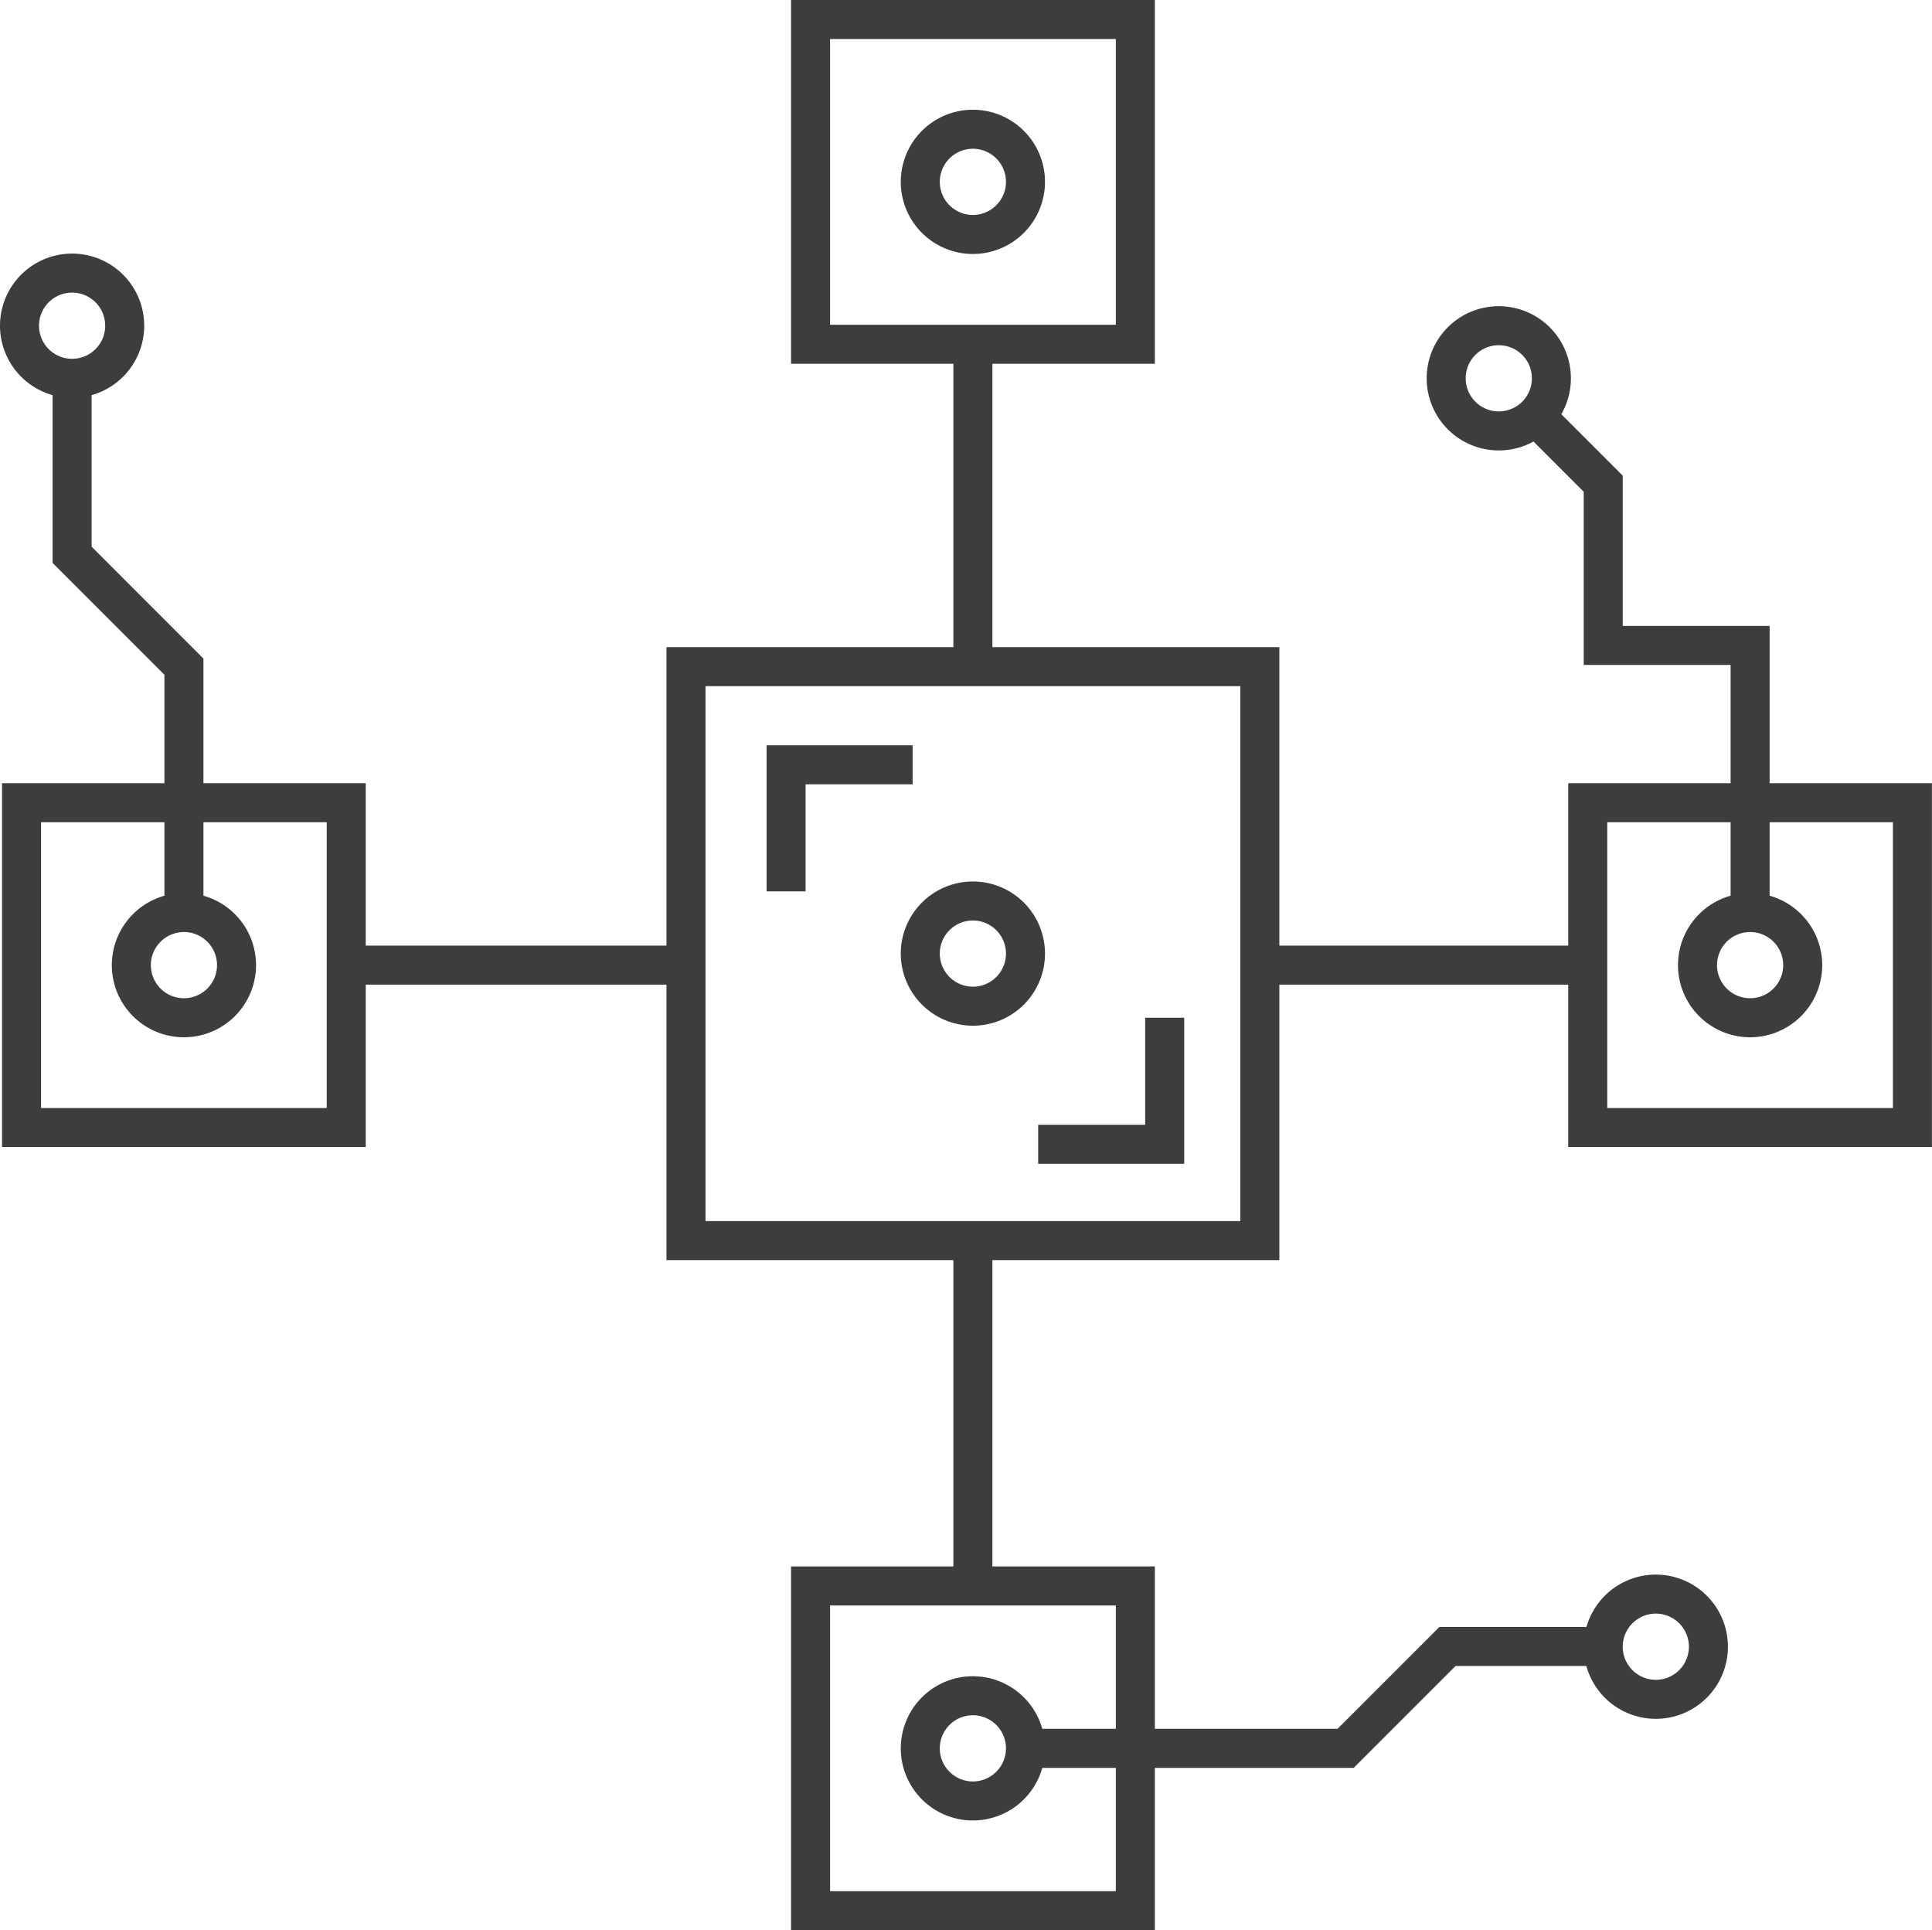 <svg xmlns="http://www.w3.org/2000/svg" viewBox="0 0 303.04 302.72"><defs><style>.cls-1{fill:none;stroke:#3d3d3d;stroke-miterlimit:10;stroke-width:6.12px;}</style></defs><title>focus-blockchain-white</title><g id="Layer_2" data-name="Layer 2"><g id="Layer_1-2" data-name="Layer 1"><polyline class="cls-1" points="143.15 119.94 123.3 119.94 123.3 139.79"/><polyline class="cls-1" points="162.84 179.46 182.69 179.46 182.69 159.61"/><rect class="cls-1" x="107.6" y="104.55" width="90.01" height="90.01"/><path class="cls-1" d="M144.35,28.53a8.25,8.25,0,1,1,8.25,8.24A8.25,8.25,0,0,1,144.35,28.53Z"/><path class="cls-1" d="M144.35,149.55a8.25,8.25,0,1,1,8.25,8.25A8.26,8.26,0,0,1,144.35,149.55Z"/><rect class="cls-1" x="127.14" y="3.06" width="50.94" height="50.93"/><path class="cls-1" d="M144.35,274.19a8.25,8.25,0,1,1,8.25,8.25A8.25,8.25,0,0,1,144.35,274.19Z"/><rect class="cls-1" x="127.14" y="248.72" width="50.94" height="50.93"/><path class="cls-1" d="M274.51,143.11a8.25,8.25,0,1,1-8.25,8.25A8.25,8.25,0,0,1,274.51,143.11Z"/><path class="cls-1" d="M259.71,250a8.25,8.25,0,1,1-8.24,8.25A8.25,8.25,0,0,1,259.71,250Z"/><path class="cls-1" d="M235.09,51.08a8.25,8.25,0,1,1-8.25,8.24A8.24,8.24,0,0,1,235.09,51.08Z"/><rect class="cls-1" x="249.04" y="125.89" width="50.93" height="50.94"/><path class="cls-1" d="M28.85,143.11a8.25,8.25,0,1,1-8.25,8.25A8.26,8.26,0,0,1,28.85,143.11Z"/><path class="cls-1" d="M11.31,42.83a8.25,8.25,0,1,1-8.25,8.25A8.25,8.25,0,0,1,11.31,42.83Z"/><rect class="cls-1" x="3.38" y="125.89" width="50.93" height="50.94"/><line class="cls-1" x1="152.6" y1="104.55" x2="152.6" y2="53.99"/><line class="cls-1" x1="196.68" y1="151.36" x2="249.04" y2="151.36"/><line class="cls-1" x1="54.31" y1="151.36" x2="106.67" y2="151.36"/><line class="cls-1" x1="152.6" y1="194.56" x2="152.6" y2="248.72"/><polyline class="cls-1" points="28.85 143.11 28.85 104.55 11.31 87.01 11.31 59.33"/><polyline class="cls-1" points="160.85 274.19 211.06 274.19 227.04 258.21 251.47 258.21"/><polyline class="cls-1" points="274.51 143.11 274.51 101.22 251.47 101.22 251.47 75.86 240.83 65.22"/></g></g></svg>